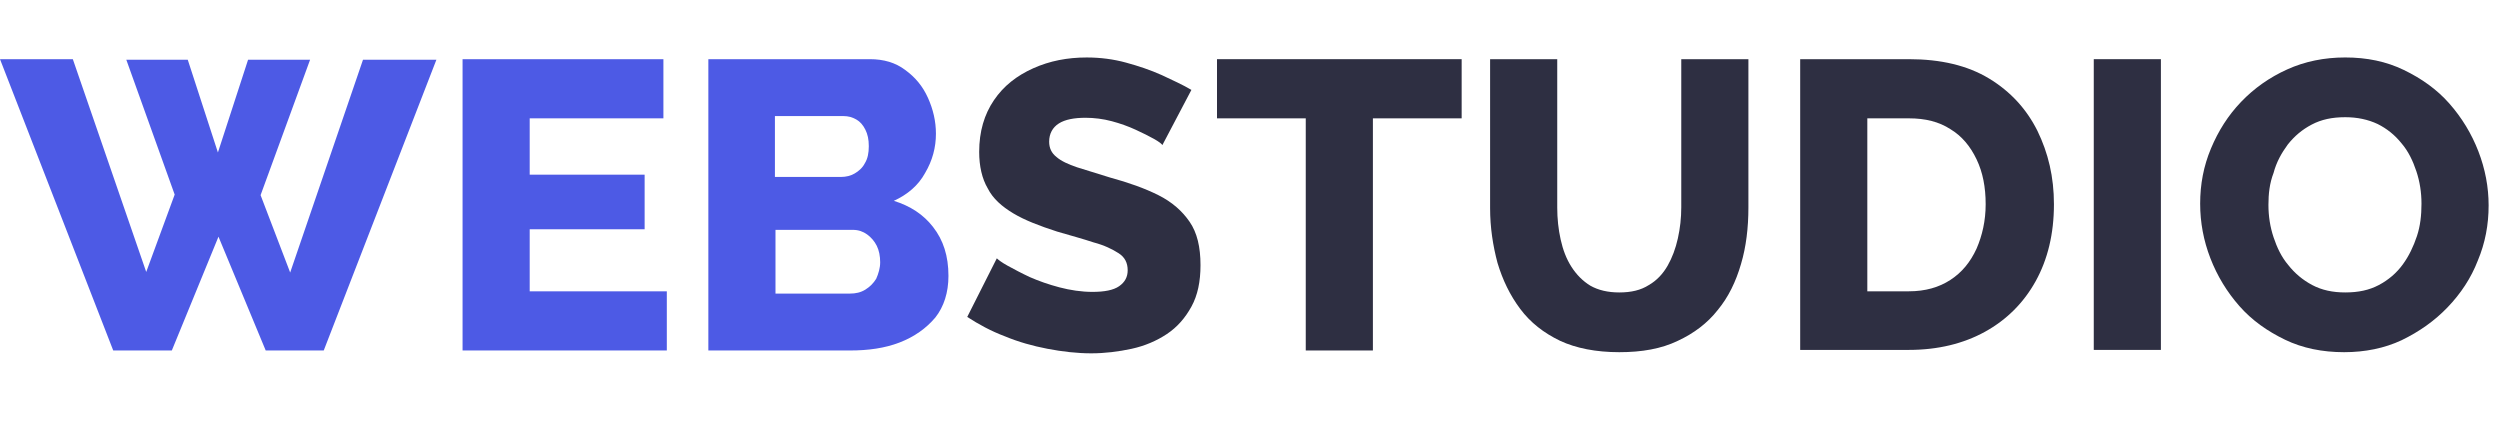 <?xml version="1.0" encoding="utf-8"?>
<!-- Generator: Adobe Illustrator 27.0.0, SVG Export Plug-In . SVG Version: 6.00 Build 0)  -->
<svg version="1.1" id="Слой_1" xmlns="http://www.w3.org/2000/svg" xmlns:xlink="http://www.w3.org/1999/xlink" x="0px" y="0px"
	 viewBox="0 0 439.4 77.6" style="enable-background:new 0 0 439.4 77.6;" xml:space="preserve">
<style type="text/css">
	.st0{enable-background:new    ;}
	.st1{fill:#4D5AE5;}
	.st2{fill:#2E2F42;}
</style>
<g class="st0">
	<path class="st1" d="M22.2,10.5H33l5.3,16.3l5.3-16.3h10.9l-8.7,23.8l5.2,13.6l12.8-37.4h12.9L56.9,61.6H46.7l-8.3-20l-8.2,20H19.9
		L0,10.4h12.8l12.9,37.4l5-13.6L22.2,10.5z"/>
	<path class="st1" d="M117.2,51.2v10.4H81.3V10.4h35.3v10.4H93.1v9.9h20.2v9.6H93.1v10.9H117.2z"/>
	<path class="st1" d="M166.7,48.5c0,2.9-0.8,5.4-2.3,7.3c-1.6,1.9-3.7,3.4-6.3,4.4c-2.6,1-5.5,1.4-8.7,1.4h-24.9V10.4h28.4
		c2.4,0,4.5,0.6,6.2,1.9c1.8,1.3,3.1,2.9,4,4.9c0.9,2,1.4,4.1,1.4,6.3c0,2.4-0.6,4.7-1.9,6.9c-1.2,2.2-3.1,3.8-5.5,4.9
		c2.9,0.9,5.2,2.4,6.9,4.6C165.8,42.2,166.7,45,166.7,48.5z M136.2,20.5v10.6h11.6c0.9,0,1.7-0.2,2.4-0.6c0.7-0.4,1.4-1,1.8-1.8
		c0.5-0.8,0.7-1.8,0.7-3c0-1.2-0.2-2.1-0.6-2.9c-0.4-0.8-0.9-1.4-1.6-1.8c-0.7-0.4-1.4-0.6-2.3-0.6H136.2z M154.7,46.1
		c0-1.1-0.2-2.1-0.6-2.9c-0.4-0.8-1-1.5-1.7-2c-0.7-0.5-1.5-0.8-2.5-0.8h-13.6v11.2h13.1c1,0,1.9-0.2,2.7-0.7s1.4-1.1,1.9-1.9
		C154.4,48.1,154.7,47.1,154.7,46.1z"/>
</g>
<g class="st0">
	<path class="st2" d="M204.3,25.5c-0.1-0.2-0.6-0.6-1.5-1.1c-0.9-0.5-1.9-1-3.2-1.6c-1.3-0.6-2.7-1.1-4.2-1.5
		c-1.5-0.4-3.1-0.6-4.6-0.6c-2,0-3.6,0.3-4.7,1c-1.1,0.7-1.7,1.8-1.7,3.2c0,1.1,0.4,2,1.3,2.7c0.8,0.7,2.1,1.3,3.6,1.8
		c1.6,0.5,3.5,1.1,5.8,1.8c3.3,0.9,6.1,1.9,8.5,3.1c2.4,1.2,4.2,2.8,5.5,4.7c1.3,1.9,1.9,4.4,1.9,7.6c0,2.9-0.5,5.3-1.6,7.3
		c-1.1,2-2.5,3.6-4.3,4.8s-3.9,2.1-6.2,2.6c-2.3,0.5-4.7,0.8-7.1,0.8c-2.5,0-5.1-0.3-7.7-0.8c-2.6-0.5-5.1-1.2-7.5-2.2
		c-2.4-0.9-4.6-2.1-6.6-3.4l5.2-10.3c0.2,0.2,0.8,0.7,1.9,1.3c1.1,0.6,2.4,1.3,3.9,2c1.6,0.7,3.3,1.3,5.2,1.8
		c1.9,0.5,3.9,0.8,5.8,0.8c2.1,0,3.7-0.3,4.7-1c1-0.7,1.5-1.6,1.5-2.8c0-1.3-0.5-2.3-1.6-3c-1.1-0.7-2.5-1.4-4.4-1.9
		c-1.8-0.6-4-1.2-6.4-1.9c-3.1-1-5.7-2-7.7-3.2c-2-1.2-3.6-2.6-4.5-4.4c-1-1.7-1.5-3.9-1.5-6.4c0-3.6,0.9-6.6,2.6-9.1
		c1.7-2.5,4-4.3,6.9-5.6c2.9-1.3,6-1.9,9.4-1.9c2.4,0,4.7,0.3,6.9,0.9s4.3,1.3,6.3,2.2c1.9,0.9,3.7,1.7,5.2,2.6L204.3,25.5z"/>
	<path class="st2" d="M256.9,20.8h-15.6v40.8h-11.8V20.8h-15.6V10.4h43V20.8z"/>
	<path class="st2" d="M284.6,61.9c-4.1,0-7.6-0.7-10.4-2c-2.9-1.4-5.2-3.2-7-5.6c-1.8-2.4-3.1-5.1-4-8.1c-0.8-3-1.3-6.2-1.3-9.6
		V10.4h11.8v26.1c0,1.9,0.2,3.8,0.6,5.6c0.4,1.8,1,3.4,1.9,4.8s2,2.5,3.3,3.3c1.4,0.8,3.1,1.2,5.1,1.2c2.1,0,3.8-0.4,5.2-1.3
		c1.4-0.8,2.5-2,3.3-3.4c0.8-1.4,1.4-3,1.8-4.8c0.4-1.8,0.6-3.6,0.6-5.5V10.4h11.8v26.1c0,3.5-0.4,6.9-1.3,9.9
		c-0.9,3.1-2.2,5.8-4.1,8.1c-1.8,2.3-4.2,4.1-7,5.4C292,61.3,288.6,61.9,284.6,61.9z"/>
	<path class="st2" d="M316.4,61.6V10.4h19.1c5.6,0,10.3,1.1,14.1,3.4c3.8,2.3,6.6,5.4,8.5,9.2c1.9,3.9,2.9,8.1,2.9,12.9
		c0,5.2-1.1,9.7-3.2,13.5c-2.1,3.8-5.1,6.8-8.9,8.9c-3.8,2.1-8.3,3.2-13.4,3.2H316.4z M349,35.9c0-3-0.5-5.6-1.6-7.9
		c-1.1-2.3-2.6-4.1-4.6-5.3c-2-1.3-4.4-1.9-7.3-1.9h-7.3v30.4h7.3c2.9,0,5.3-0.7,7.3-2c2-1.3,3.5-3.1,4.6-5.5
		C348.4,41.4,349,38.8,349,35.9z"/>
	<path class="st2" d="M368,61.6V10.4h11.8v51.1H368z"/>
	<path class="st2" d="M412,61.9c-3.8,0-7.3-0.7-10.4-2.2c-3.1-1.5-5.8-3.4-8-5.9c-2.2-2.5-3.9-5.3-5.1-8.4c-1.2-3.1-1.8-6.3-1.8-9.6
		c0-3.4,0.6-6.6,1.9-9.7c1.3-3.1,3-5.8,5.3-8.2c2.3-2.4,5-4.3,8.1-5.7c3.1-1.4,6.5-2.1,10.2-2.1c3.8,0,7.2,0.7,10.3,2.2
		c3.1,1.5,5.8,3.4,8,5.9c2.2,2.5,3.9,5.3,5.1,8.4c1.2,3.1,1.8,6.3,1.8,9.5c0,3.4-0.6,6.6-1.9,9.7c-1.2,3.1-3,5.8-5.3,8.2
		c-2.3,2.4-5,4.3-8.1,5.8C419.1,61.2,415.7,61.9,412,61.9z M398.7,36c0,2,0.3,3.9,0.9,5.7c0.6,1.8,1.4,3.5,2.6,4.9
		c1.1,1.4,2.5,2.6,4.2,3.5c1.7,0.9,3.6,1.3,5.8,1.3c2.3,0,4.2-0.4,5.9-1.3c1.7-0.9,3.1-2.1,4.2-3.6c1.1-1.5,1.9-3.2,2.5-5
		s0.8-3.7,0.8-5.7c0-2-0.3-3.9-0.9-5.7c-0.6-1.8-1.4-3.5-2.6-4.9c-1.2-1.5-2.6-2.6-4.2-3.4c-1.7-0.8-3.6-1.2-5.7-1.2
		c-2.3,0-4.2,0.4-5.9,1.3s-3,2-4.2,3.5c-1.1,1.5-2,3.1-2.5,5C398.9,32.2,398.7,34.1,398.7,36z"/>
</g>
</svg>
